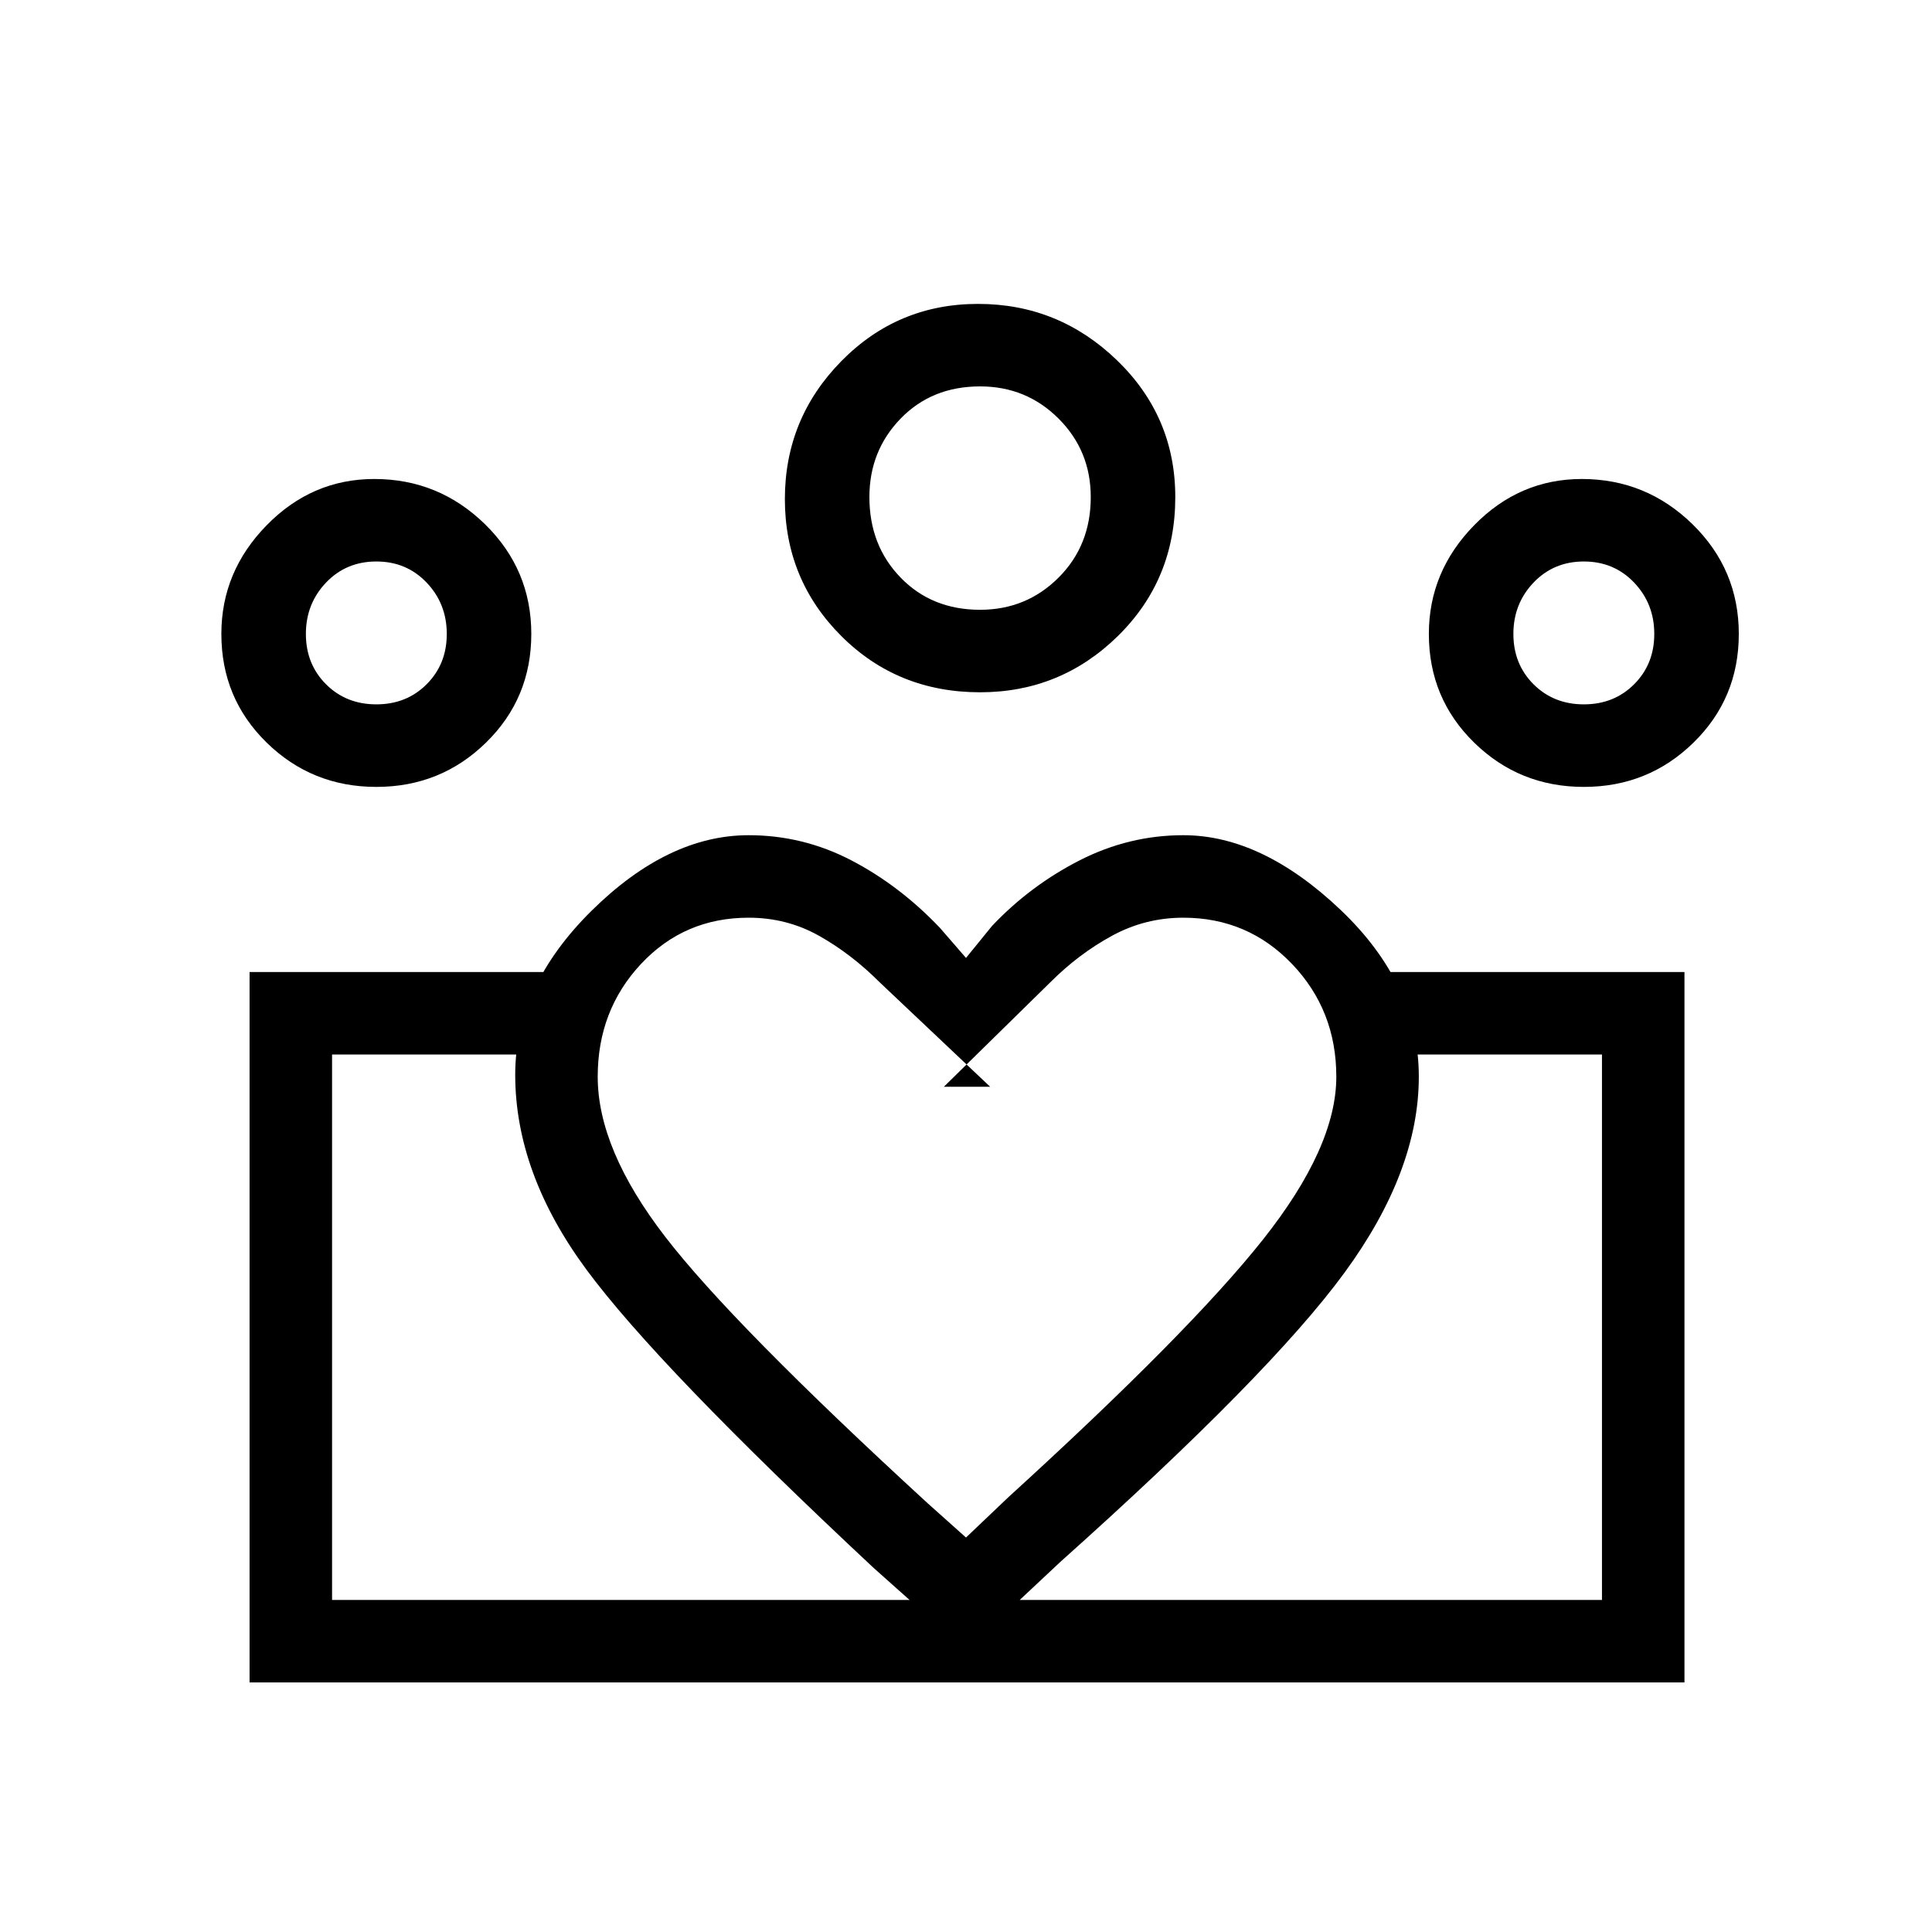 <svg xmlns="http://www.w3.org/2000/svg" height="40" width="40"><path d="M6.875 33.125V21.833v11.292Zm26.292 0V21.833Zm-.375-18.542q.625 0 1.041-.416.417-.417.417-1.042t-.417-1.063q-.416-.437-1.041-.437t-1.042.437q-.417.438-.417 1.063t.417 1.042q.417.416 1.042.416Zm0 1.709q-1.334 0-2.271-.917-.938-.917-.938-2.25 0-1.292.938-2.25.937-.958 2.229-.958 1.333 0 2.292.937.958.938.958 2.271t-.938 2.25q-.937.917-2.27.917Zm-12.5-3.667q.958 0 1.625-.667.666-.666.666-1.666 0-.959-.666-1.625Q21.25 8 20.292 8q-1 0-1.646.667Q18 9.333 18 10.292q0 1 .646 1.666.646.667 1.646.667Zm0 1.708q-1.709 0-2.875-1.166Q16.25 12 16.25 10.333q0-1.666 1.167-2.854 1.166-1.187 2.833-1.187 1.667 0 2.875 1.166 1.208 1.167 1.208 2.834 0 1.708-1.187 2.875-1.188 1.166-2.854 1.166Zm-7.917 7.959q0 1.5 1.396 3.312 1.396 1.813 5.437 5.521l.792.708.875-.833q3.75-3.417 5.271-5.333 1.521-1.917 1.521-3.375 0-1.375-.917-2.334Q25.833 19 24.5 19q-.792 0-1.479.375-.688.375-1.271.958L19.542 22.5h.958l-2.292-2.167q-.583-.583-1.25-.958Q16.292 19 15.5 19q-1.333 0-2.229.958-.896.959-.896 2.334Zm-1.708-.042q0-1.833 1.583-3.396 1.583-1.562 3.25-1.562 1.125 0 2.125.52 1 .521 1.833 1.396l.542.625.542-.666q.791-.834 1.812-1.355 1.021-.52 2.146-.52 1.625 0 3.25 1.541 1.625 1.542 1.625 3.459 0 1.958-1.542 4.062-1.541 2.104-5.875 5.979L20 34.167l-1.917-1.709q-4.458-4.166-5.937-6.166t-1.479-4.042Zm-2.875-7.667q.625 0 1.041-.416.417-.417.417-1.042t-.417-1.063q-.416-.437-1.041-.437t-1.042.437q-.417.438-.417 1.063t.417 1.042q.417.416 1.042.416Zm12.333 20.25v-1.708h13.042V21.833h-4.625v-1.708h6.333v14.708Zm-13.25-1.708h13.25v1.708H5.167V20.125h6.291v1.708H6.875Zm.917-16.833q-1.334 0-2.271-.917-.938-.917-.938-2.25 0-1.292.938-2.25.937-.958 2.229-.958 1.333 0 2.292.937.958.938.958 2.271t-.938 2.25q-.937.917-2.27.917Zm12.5-6Zm-12.5 2.833Zm25 0Z"/></svg>